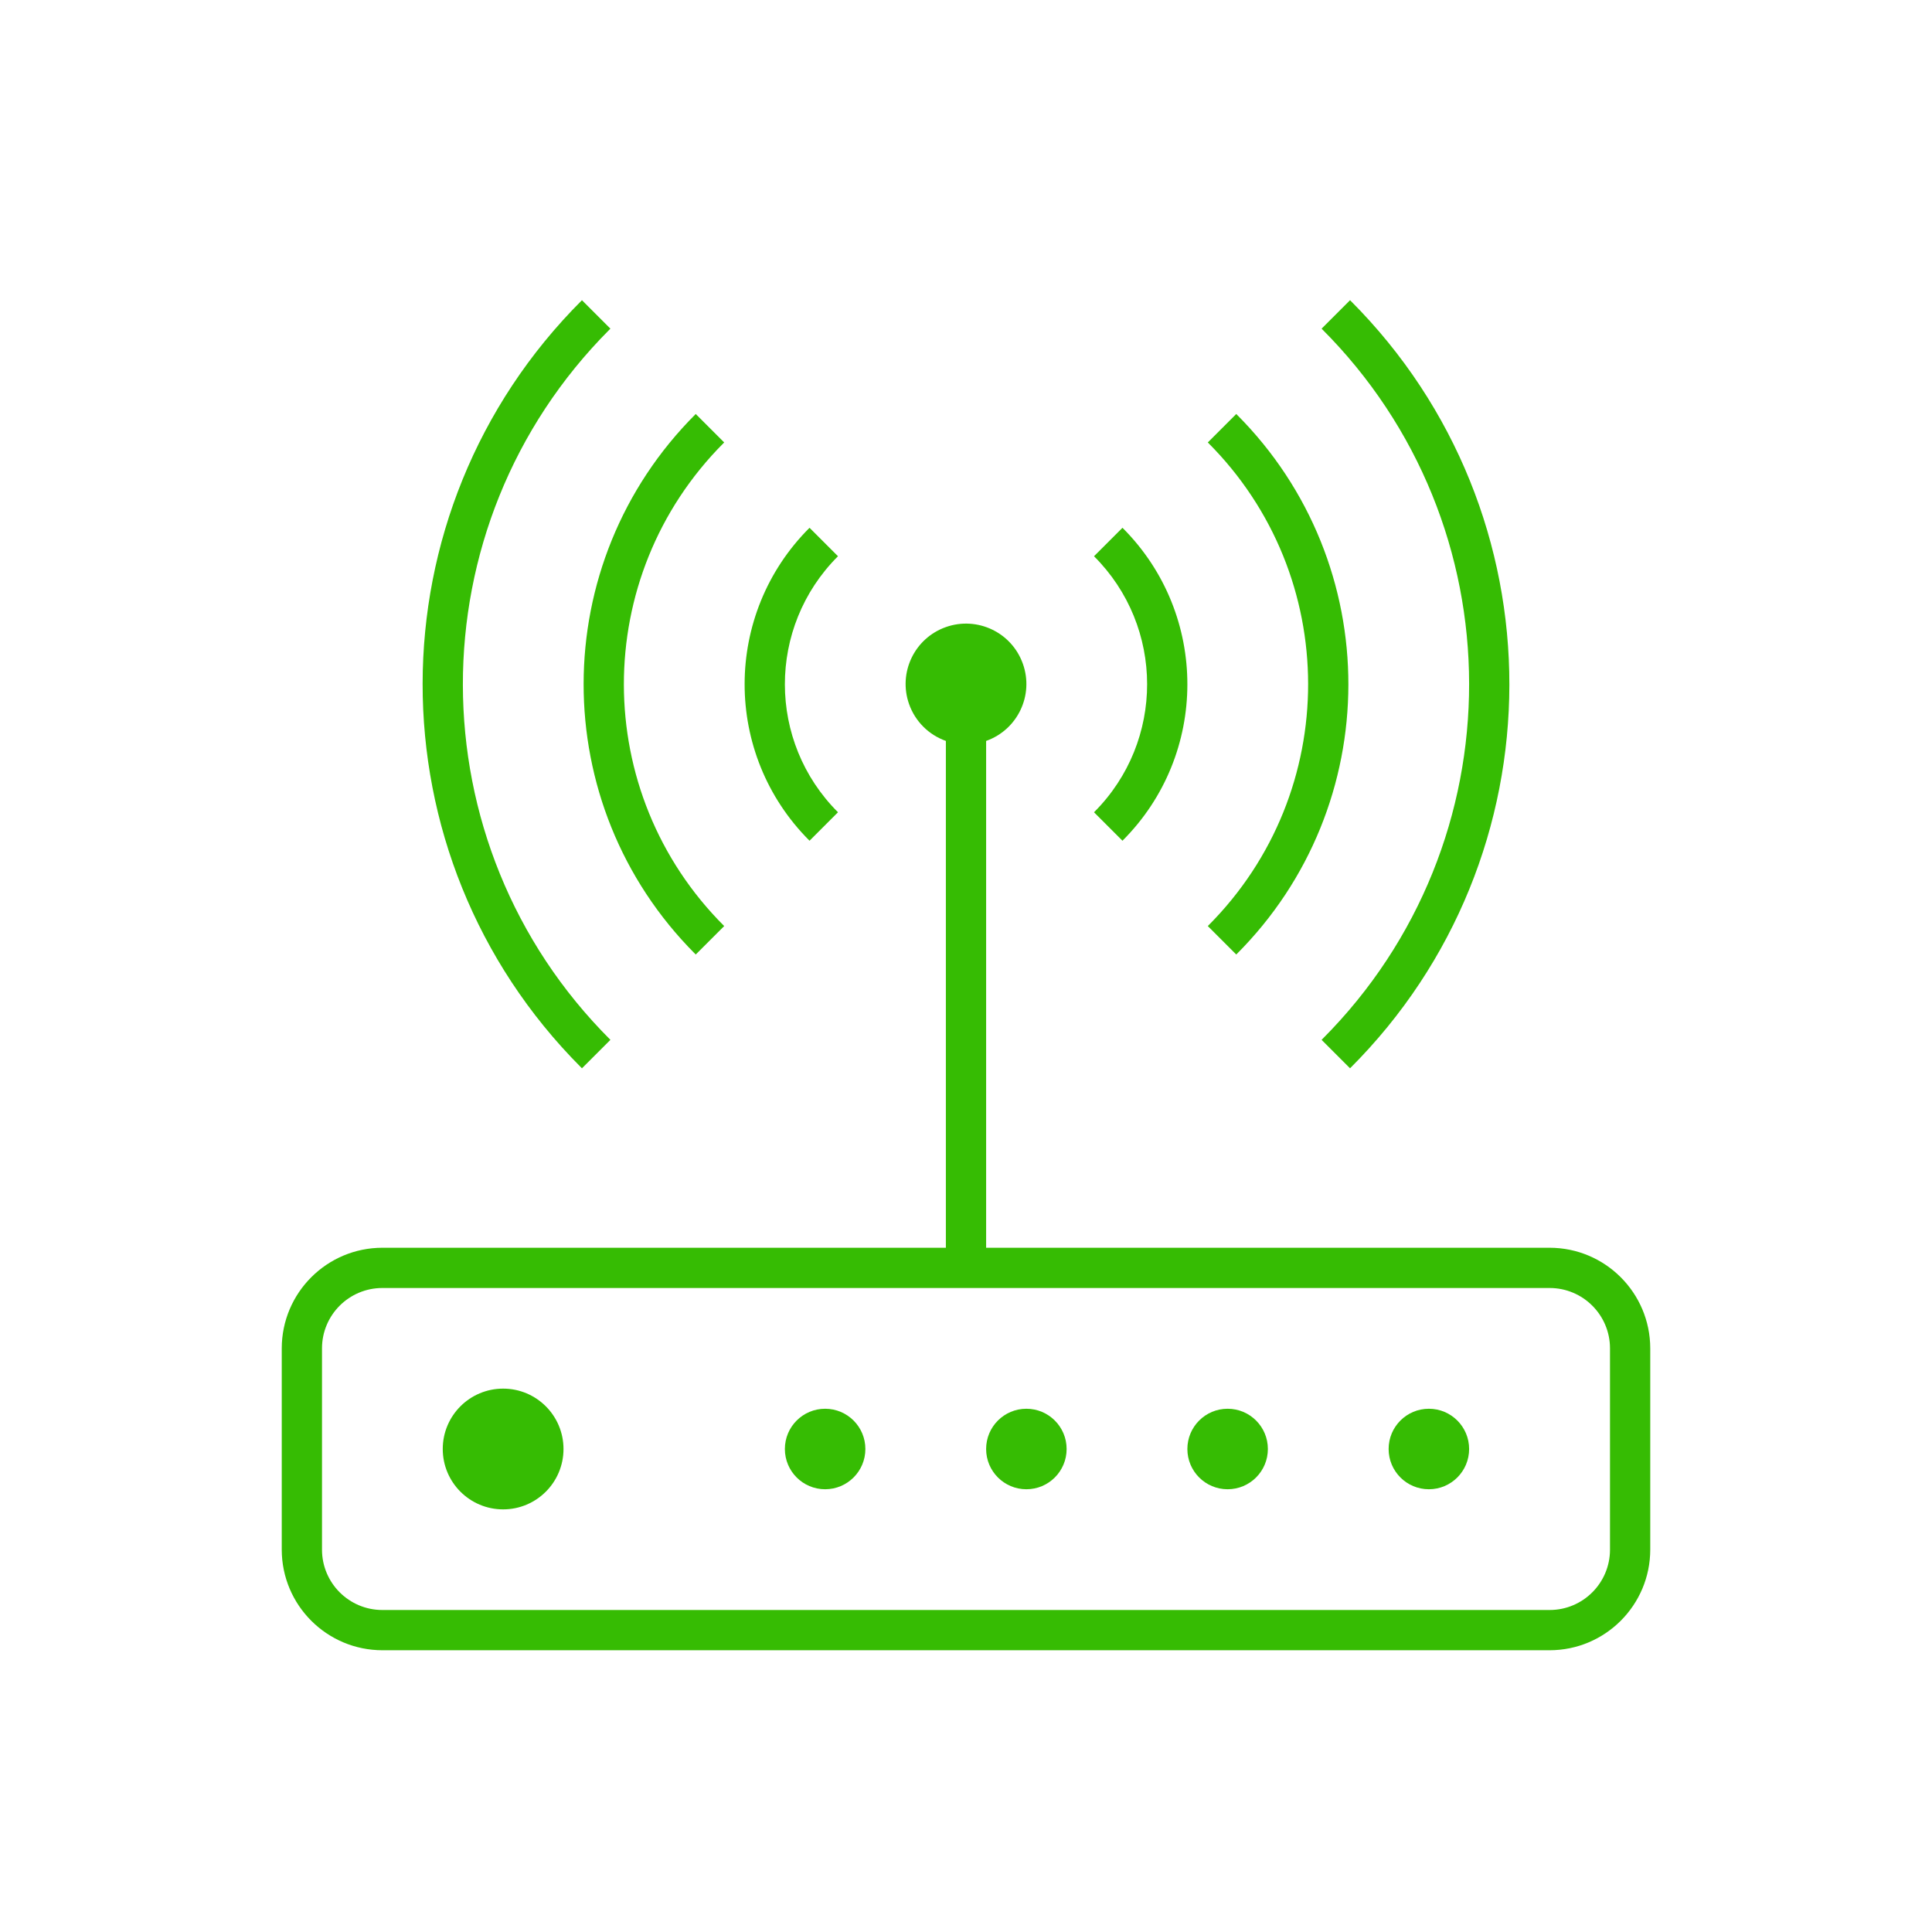 <svg width="96" height="96" xmlns="http://www.w3.org/2000/svg" xmlns:xlink="http://www.w3.org/1999/xlink" overflow="hidden"><defs><clipPath id="clip0"><rect x="0" y="0" width="96" height="96"/></clipPath></defs><g clip-path="url(#clip0)"><path d="M34.571 47.429 35.985 46.015C29.349 39.395 29.337 28.649 35.957 22.013 35.966 22.004 35.976 21.994 35.985 21.985L34.571 20.571C27.154 27.972 27.141 39.983 34.542 47.4 34.552 47.41 34.561 47.419 34.571 47.429Z" fill="#36BC03"/><path d="M55.775 41.775C60.069 37.489 60.076 30.534 55.79 26.24 55.785 26.235 55.78 26.23 55.775 26.225L54.361 27.639C57.874 31.144 57.88 36.834 54.375 40.347 54.37 40.352 54.366 40.356 54.361 40.361Z" fill="#36BC03"/><path d="M41.639 40.361C38.126 36.856 38.12 31.166 41.625 27.653 41.63 27.648 41.634 27.644 41.639 27.639L40.225 26.225C35.931 30.511 35.924 37.466 40.21 41.76 40.215 41.765 40.22 41.77 40.225 41.775Z" fill="#36BC03"/><path d="M65.669 51.669 67.083 53.083C77.622 42.568 77.641 25.499 67.126 14.96 67.112 14.946 67.097 14.931 67.083 14.917L65.669 16.331C75.427 26.066 75.446 41.869 65.711 51.627 65.697 51.641 65.683 51.655 65.669 51.669Z" fill="#36BC03"/><path d="M30.331 51.669C20.573 41.934 20.554 26.131 30.289 16.373 30.303 16.359 30.317 16.345 30.331 16.331L28.917 14.917C18.378 25.433 18.358 42.501 28.874 53.04 28.888 53.054 28.903 53.069 28.917 53.083Z" fill="#36BC03"/><path d="M61.429 47.429C68.846 40.028 68.859 28.017 61.458 20.6 61.448 20.59 61.439 20.581 61.429 20.571L60.015 21.985C66.651 28.605 66.663 39.351 60.043 45.987 60.034 45.996 60.024 46.006 60.015 46.015Z" fill="#36BC03"/><path d="M77 62 49 62 49 36.816C50.562 36.264 51.381 34.55 50.828 32.988 50.276 31.425 48.562 30.607 47 31.159 45.438 31.711 44.619 33.425 45.172 34.988 45.474 35.842 46.146 36.514 47 36.816L47 62 19 62C16.24 62.003 14.003 64.24 14 67L14 77C14.003 79.76 16.24 81.997 19 82L77 82C79.76 81.997 81.997 79.76 82 77L82 67C81.997 64.24 79.76 62.003 77 62ZM80 77C80 78.657 78.657 80 77 80L19 80C17.343 80 16 78.657 16 77L16 67C16 65.343 17.343 64 19 64L77 64C78.657 64 80 65.343 80 67Z" fill="#36BC03"/><path d="M28 72C28 73.657 26.657 75 25 75 23.343 75 22 73.657 22 72 22 70.343 23.343 69 25 69 26.657 69 28 70.343 28 72Z" fill="#36BC03"/><path d="M43 72C43 73.105 42.105 74 41 74 39.895 74 39 73.105 39 72 39 70.895 39.895 70 41 70 42.105 70 43 70.895 43 72Z" fill="#36BC03"/><path d="M53 72C53 73.105 52.105 74 51 74 49.895 74 49 73.105 49 72 49 70.895 49.895 70 51 70 52.105 70 53 70.895 53 72Z" fill="#36BC03"/><path d="M63 72C63 73.105 62.105 74 61 74 59.895 74 59 73.105 59 72 59 70.895 59.895 70 61 70 62.105 70 63 70.895 63 72Z" fill="#36BC03"/><path d="M73 72C73 73.105 72.105 74 71 74 69.895 74 69 73.105 69 72 69 70.895 69.895 70 71 70 72.105 70 73 70.895 73 72Z" fill="#36BC03"/></g></svg>